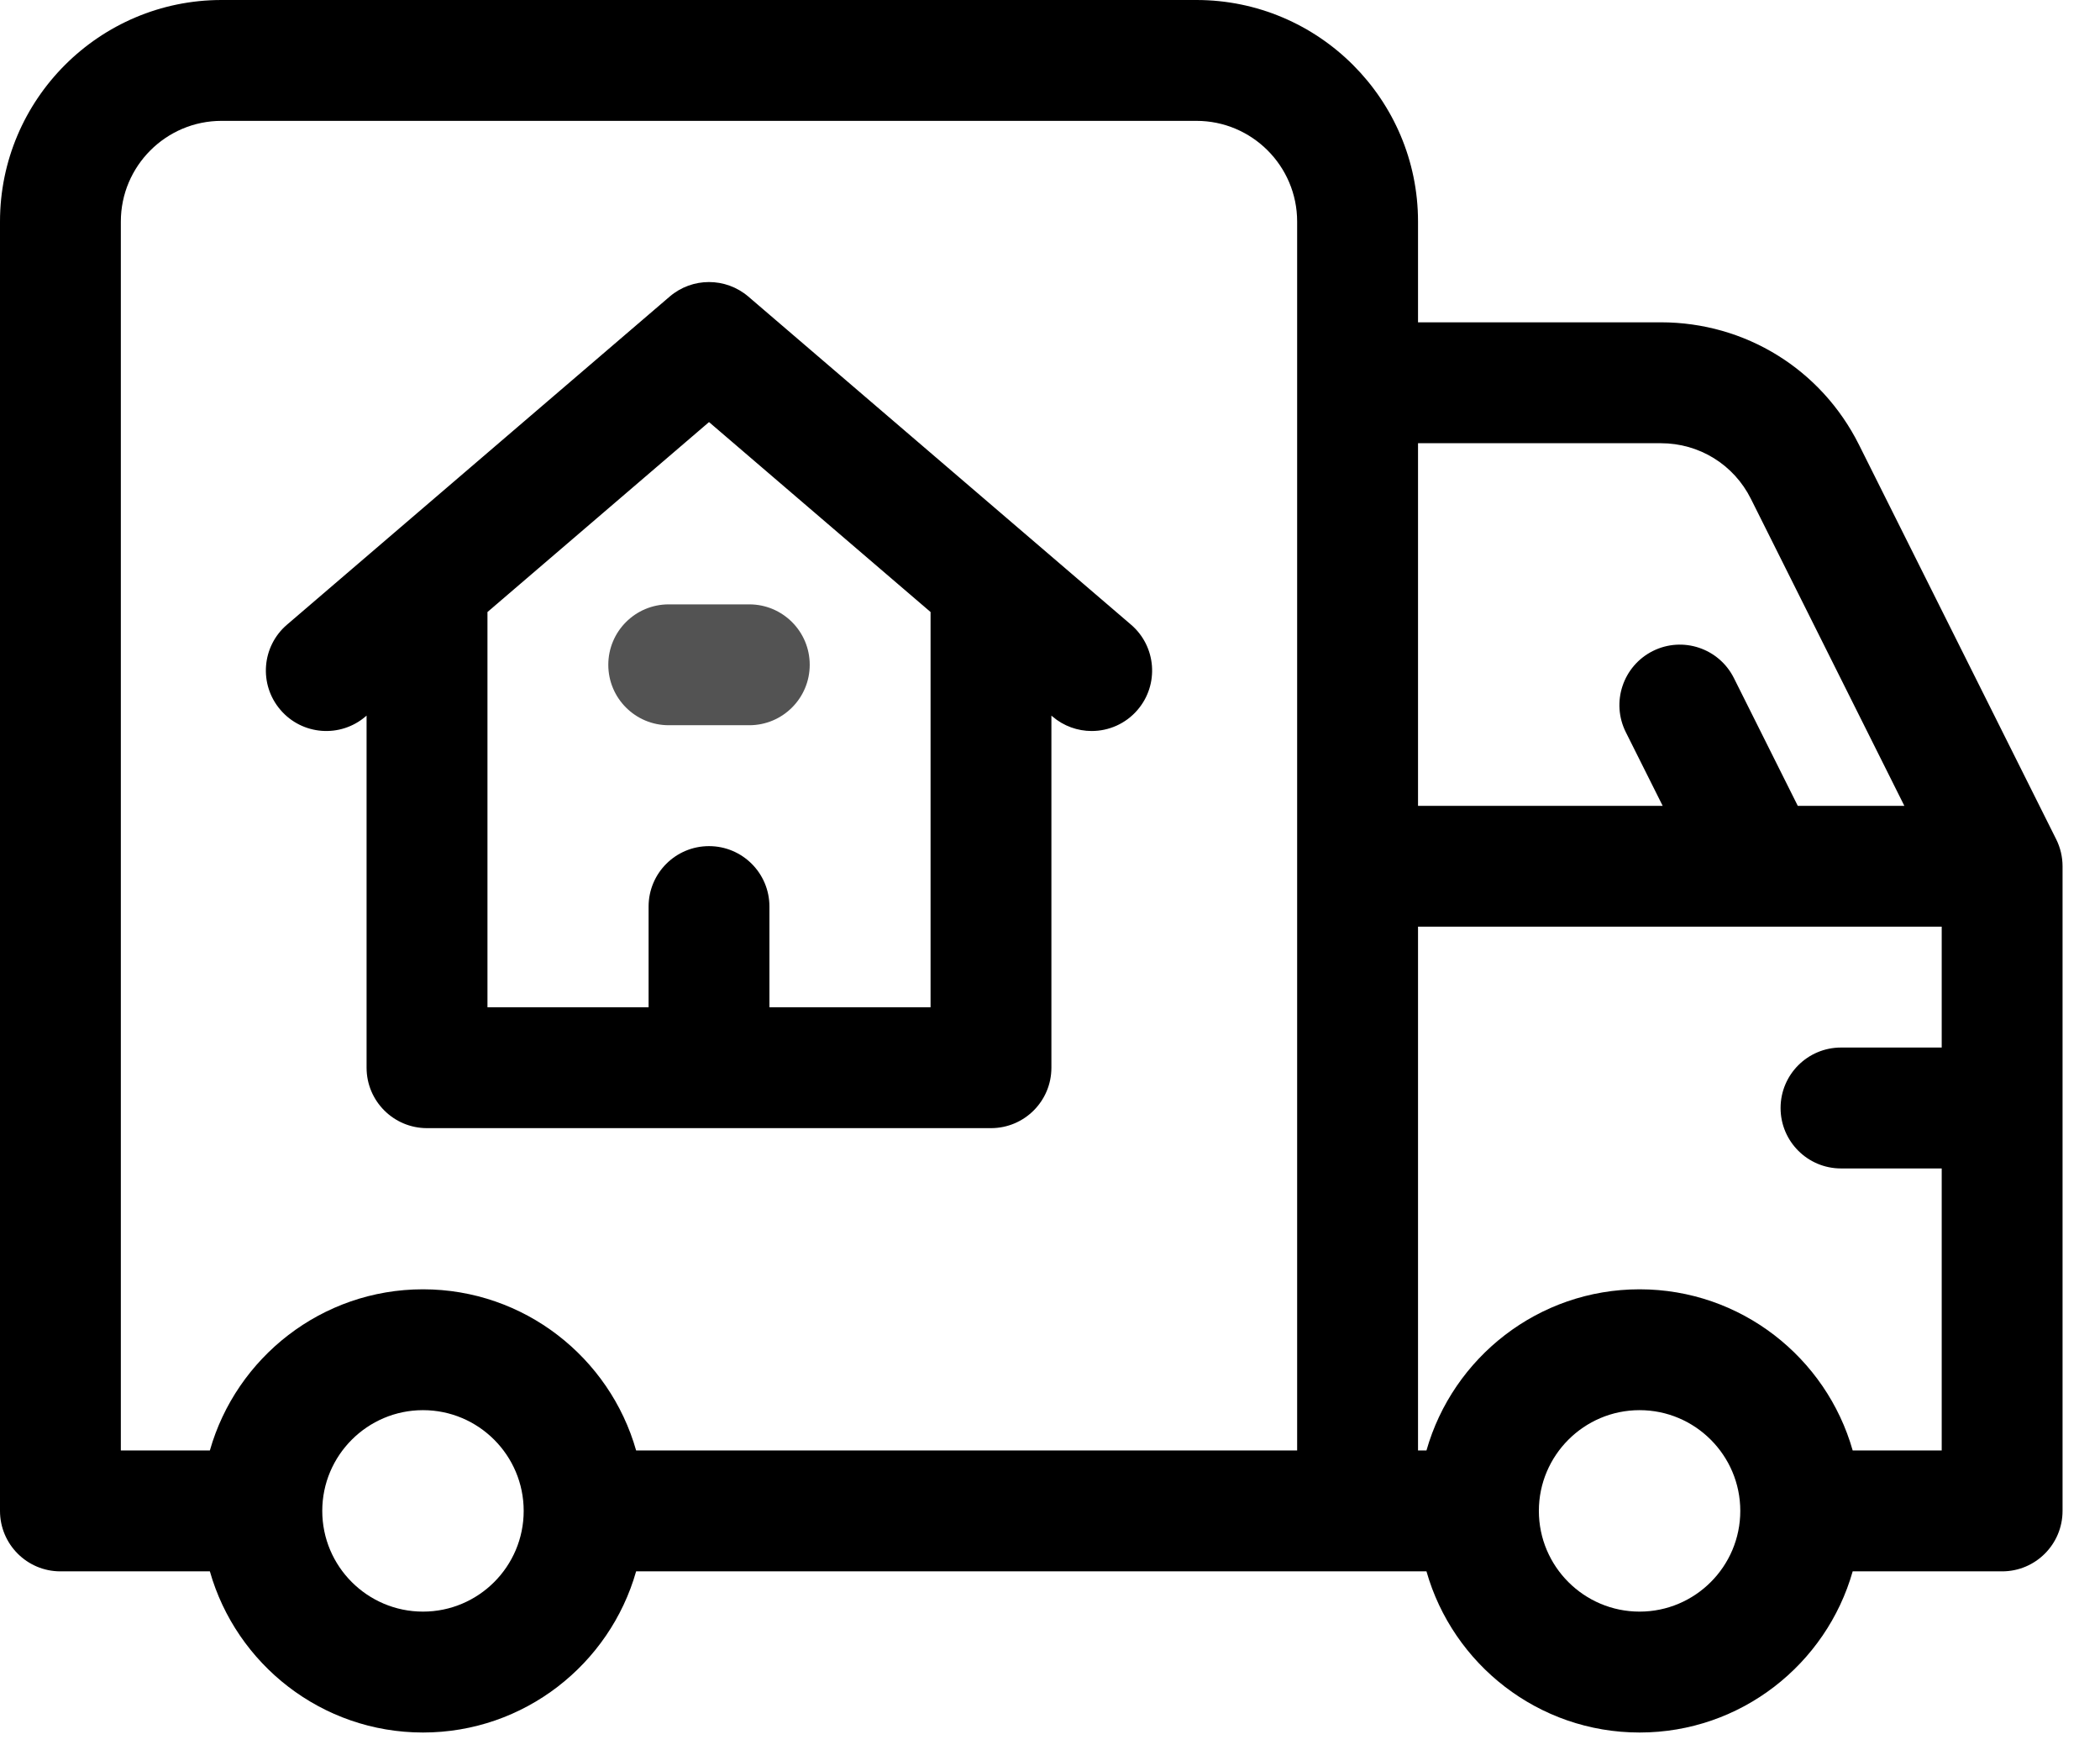 <svg width="48" height="40" viewBox="0 0 48 40" fill="none" xmlns="http://www.w3.org/2000/svg"><path d="M46.998 19.179L42.492 10.166C41.628 8.439 39.893 7.366 37.962 7.366H32.412V5.064C32.412 2.272 30.14 0 27.347 0H5.064C2.272 0 0 2.272 0 5.064V34.529C0 35.292 0.618 35.911 1.381 35.911H4.797C5.4 38.034 7.355 39.594 9.668 39.594C11.982 39.594 13.937 38.034 14.54 35.911H32.605C33.208 38.034 35.162 39.594 37.476 39.594C39.79 39.594 41.744 38.034 42.347 35.911H45.763C46.526 35.911 47.144 35.292 47.144 34.529V19.797C47.144 19.582 47.094 19.371 46.998 19.179ZM37.962 10.129C38.839 10.129 39.629 10.616 40.021 11.401L43.528 18.416H41.092L39.632 15.496C39.291 14.814 38.462 14.537 37.779 14.878C37.097 15.22 36.82 16.049 37.161 16.732L38.004 18.416H32.412V10.129H37.962ZM9.668 36.831C8.399 36.831 7.366 35.799 7.366 34.529C7.366 33.26 8.399 32.227 9.668 32.227C10.938 32.227 11.97 33.26 11.97 34.529C11.97 35.799 10.938 36.831 9.668 36.831ZM9.668 29.465C7.355 29.465 5.4 31.025 4.797 33.148H2.762V5.064C2.762 3.795 3.795 2.762 5.064 2.762H27.347C28.617 2.762 29.649 3.795 29.649 5.064V33.148H14.54C13.937 31.025 11.982 29.465 9.668 29.465ZM37.476 36.831C36.207 36.831 35.174 35.799 35.174 34.529C35.174 33.26 36.207 32.227 37.476 32.227C38.745 32.227 39.778 33.26 39.778 34.529C39.778 35.799 38.745 36.831 37.476 36.831ZM42.347 33.148C41.744 31.025 39.79 29.465 37.476 29.465C35.162 29.465 33.208 31.025 32.605 33.148H32.412V21.178H44.382V23.94H42.08C41.317 23.94 40.699 24.559 40.699 25.322C40.699 26.084 41.317 26.703 42.08 26.703H44.382V33.148H42.347Z" fill="black"></path><path d="M22.651 25.782C23.414 25.782 24.032 25.164 24.032 24.401V16.354L24.054 16.373C24.315 16.596 24.634 16.706 24.953 16.706C25.342 16.706 25.729 16.542 26.002 16.223C26.498 15.644 26.431 14.772 25.852 14.276L17.105 6.778C16.587 6.335 15.824 6.335 15.307 6.778L6.56 14.276C5.98 14.772 5.913 15.644 6.41 16.223C6.906 16.803 7.778 16.87 8.357 16.373L8.379 16.354V24.401C8.379 25.164 8.998 25.782 9.76 25.782H22.651ZM11.142 13.987L16.206 9.646L21.27 13.987V23.02H17.587V20.718C17.587 19.955 16.969 19.337 16.206 19.337C15.443 19.337 14.825 19.955 14.825 20.718V23.02H11.142V13.987Z" fill="black"></path><path d="M15.285 16.574H17.127C17.889 16.574 18.508 15.956 18.508 15.193C18.508 14.43 17.889 13.812 17.127 13.812H15.285C14.522 13.812 13.904 14.43 13.904 15.193C13.904 15.956 14.522 16.574 15.285 16.574Z" fill="#535353"></path></svg>
